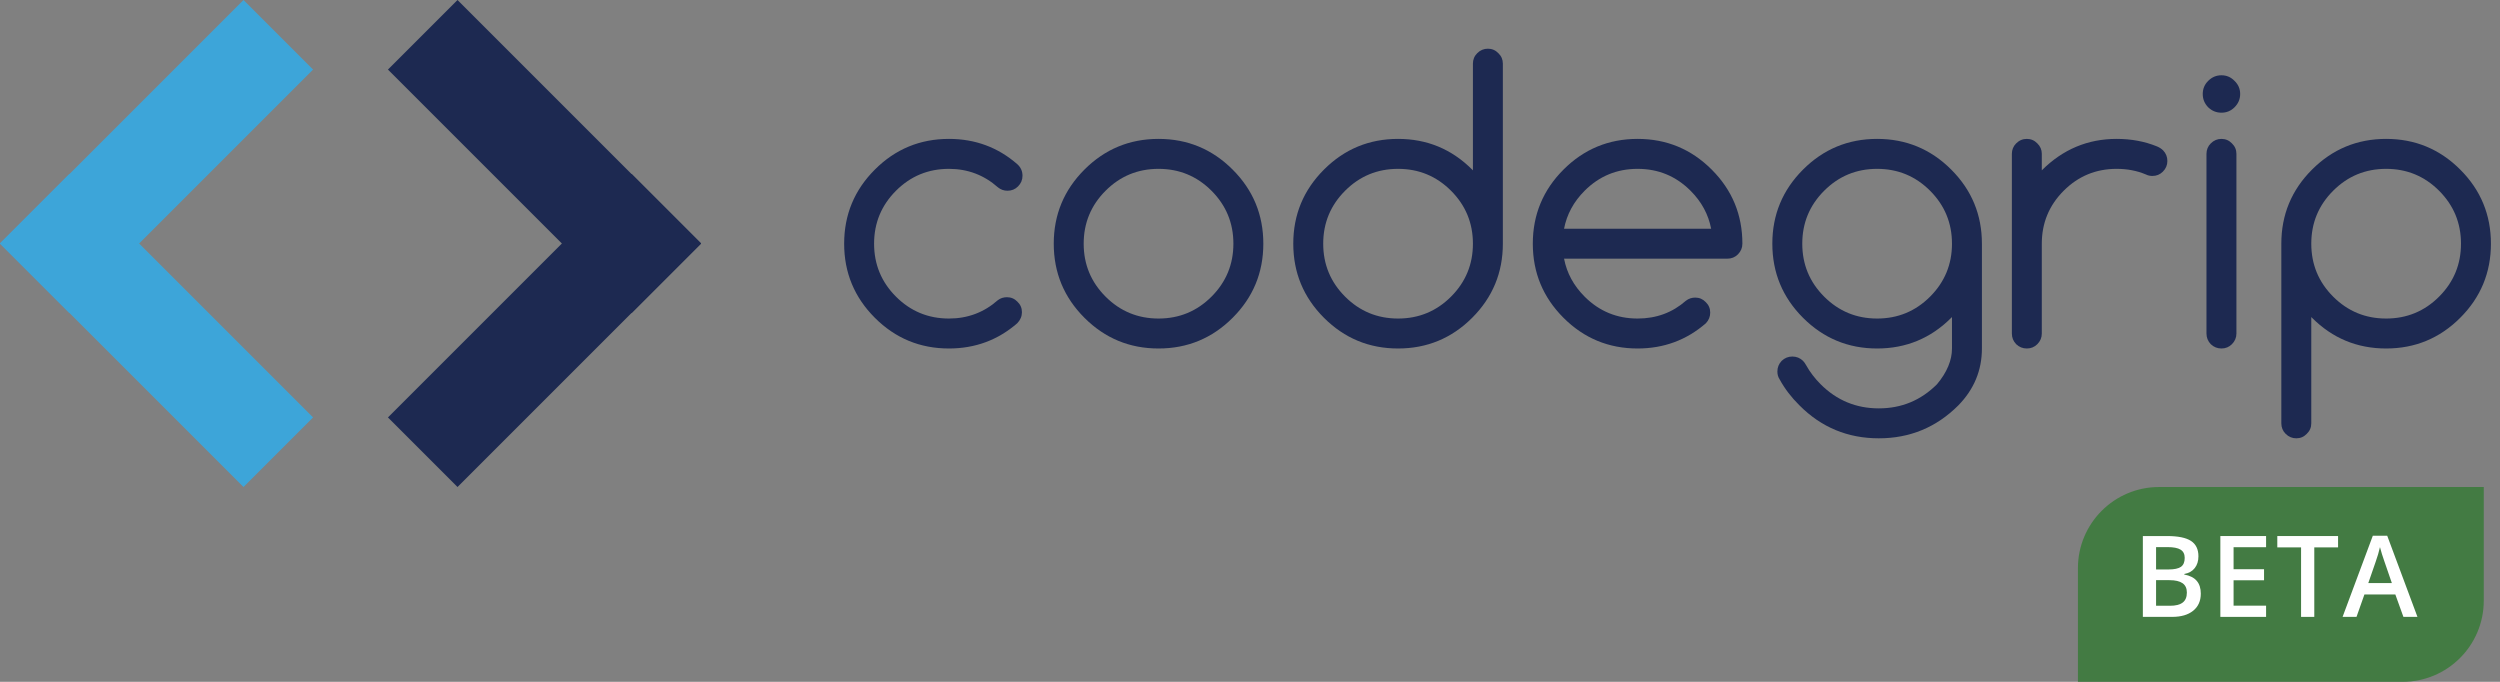 <svg width="154" height="42" viewBox="0 0 154 42" fill="none" xmlns="http://www.w3.org/2000/svg">
<rect x="0" y="0" width="154" height="42" fill="#808080" stroke="none"/>
<path d="M62.029 18.308C62.282 18.308 62.498 18.401 62.674 18.585C62.859 18.762 62.951 18.977 62.951 19.23C62.951 19.484 62.855 19.711 62.663 19.911C61.472 20.948 60.069 21.467 58.455 21.467C56.672 21.467 55.151 20.837 53.891 19.576C52.63 18.316 52 16.794 52 15.011C52 13.229 52.63 11.707 53.891 10.447C55.151 9.186 56.672 8.556 58.455 8.556C60.069 8.556 61.472 9.075 62.663 10.112C62.878 10.305 62.986 10.543 62.986 10.827C62.986 11.081 62.893 11.3 62.709 11.484C62.532 11.661 62.317 11.749 62.063 11.749C61.84 11.749 61.645 11.68 61.475 11.542C60.615 10.781 59.608 10.401 58.455 10.401C57.18 10.401 56.092 10.85 55.193 11.749C54.294 12.648 53.844 13.736 53.844 15.011C53.844 16.287 54.294 17.375 55.193 18.274C56.092 19.173 57.18 19.622 58.455 19.622C59.608 19.622 60.611 19.246 61.464 18.493C61.625 18.37 61.814 18.308 62.029 18.308Z" fill="#1D2951"/>
<path d="M77.821 15.011C77.821 16.794 77.191 18.316 75.931 19.576C74.671 20.837 73.149 21.467 71.366 21.467C69.583 21.467 68.061 20.837 66.801 19.576C65.541 18.316 64.911 16.794 64.911 15.011C64.911 13.229 65.541 11.707 66.801 10.447C68.061 9.186 69.583 8.556 71.366 8.556C73.149 8.556 74.671 9.186 75.931 10.447C77.191 11.707 77.821 13.229 77.821 15.011ZM71.366 10.401C70.09 10.401 69.003 10.85 68.104 11.749C67.205 12.648 66.755 13.736 66.755 15.011C66.755 16.287 67.205 17.375 68.104 18.274C69.003 19.173 70.09 19.622 71.366 19.622C72.642 19.622 73.729 19.173 74.628 18.274C75.527 17.375 75.977 16.287 75.977 15.011C75.977 13.736 75.527 12.648 74.628 11.749C73.729 10.85 72.642 10.401 71.366 10.401Z" fill="#1D2951"/>
<path d="M90.732 15.011C90.732 13.736 90.282 12.648 89.383 11.749C88.484 10.85 87.397 10.401 86.121 10.401C84.845 10.401 83.758 10.85 82.859 11.749C81.96 12.648 81.51 13.736 81.51 15.011C81.51 16.287 81.96 17.375 82.859 18.274C83.758 19.173 84.845 19.622 86.121 19.622C87.397 19.622 88.484 19.173 89.383 18.274C90.282 17.375 90.732 16.287 90.732 15.011ZM90.732 3.922C90.732 3.669 90.82 3.453 90.997 3.277C91.181 3.092 91.401 3 91.654 3C91.908 3 92.123 3.092 92.3 3.277C92.484 3.453 92.576 3.669 92.576 3.922V15.011C92.576 16.794 91.946 18.316 90.686 19.576C89.425 20.837 87.904 21.467 86.121 21.467C84.338 21.467 82.817 20.837 81.556 19.576C80.296 18.316 79.666 16.794 79.666 15.011C79.666 13.229 80.296 11.707 81.556 10.447C82.817 9.186 84.338 8.556 86.121 8.556C87.904 8.556 89.425 9.186 90.686 10.447C90.701 10.462 90.717 10.477 90.732 10.493V3.922Z" fill="#1D2951"/>
<path d="M105.406 14.089C105.237 13.206 104.815 12.426 104.138 11.749C103.239 10.85 102.152 10.401 100.876 10.401C99.6 10.401 98.513 10.85 97.614 11.749C96.938 12.426 96.515 13.206 96.346 14.089H105.406ZM104.427 18.331C104.68 18.331 104.895 18.424 105.072 18.608C105.256 18.785 105.349 19 105.349 19.254C105.349 19.507 105.26 19.726 105.084 19.911C103.892 20.948 102.49 21.467 100.876 21.467C99.093 21.467 97.572 20.837 96.311 19.576C95.051 18.316 94.421 16.794 94.421 15.011C94.421 13.229 95.051 11.707 96.311 10.447C97.572 9.186 99.093 8.556 100.876 8.556C102.659 8.556 104.181 9.186 105.441 10.447C106.701 11.707 107.331 13.229 107.331 15.011C107.331 15.265 107.239 15.484 107.055 15.669C106.878 15.845 106.663 15.934 106.409 15.934H96.346C96.515 16.817 96.938 17.598 97.614 18.274C98.513 19.173 99.6 19.622 100.876 19.622C102.029 19.622 103.02 19.257 103.85 18.527C104.019 18.397 104.211 18.331 104.427 18.331Z" fill="#1D2951"/>
<path d="M115.631 10.401C114.355 10.401 113.268 10.85 112.369 11.749C111.47 12.648 111.02 13.736 111.02 15.011C111.02 16.287 111.47 17.375 112.369 18.274C113.268 19.173 114.355 19.622 115.631 19.622C116.907 19.622 117.994 19.173 118.893 18.274C119.792 17.375 120.242 16.287 120.242 15.011C120.242 13.736 119.792 12.648 118.893 11.749C117.994 10.85 116.907 10.401 115.631 10.401ZM120.242 19.53C120.227 19.546 120.211 19.561 120.196 19.576C118.936 20.837 117.414 21.467 115.631 21.467C113.848 21.467 112.327 20.837 111.066 19.576C109.806 18.316 109.176 16.794 109.176 15.011C109.176 13.229 109.806 11.707 111.066 10.447C112.327 9.186 113.848 8.556 115.631 8.556C117.414 8.556 118.936 9.186 120.196 10.447C121.456 11.707 122.086 13.229 122.086 15.011V21.467C122.086 22.812 121.602 23.98 120.634 24.971C119.281 26.324 117.648 27 115.735 27C113.821 27 112.192 26.324 110.847 24.971C110.348 24.479 109.94 23.945 109.625 23.369C109.533 23.23 109.487 23.069 109.487 22.885C109.487 22.631 109.575 22.412 109.752 22.228C109.937 22.051 110.156 21.962 110.409 21.962C110.663 21.962 110.882 22.051 111.066 22.228C111.143 22.312 111.208 22.404 111.262 22.504C111.493 22.919 111.789 23.307 112.15 23.669C113.141 24.66 114.336 25.156 115.735 25.156C117.134 25.156 118.329 24.66 119.32 23.669C119.935 22.931 120.242 22.197 120.242 21.467V19.53Z" fill="#1D2951"/>
<path d="M123.931 9.478C123.931 9.225 124.019 9.01 124.196 8.833C124.38 8.648 124.599 8.556 124.853 8.556C125.107 8.556 125.322 8.648 125.499 8.833C125.683 9.01 125.775 9.225 125.775 9.478V10.493C127.066 9.202 128.603 8.556 130.386 8.556C131.285 8.556 132.111 8.71 132.865 9.017C133.003 9.071 133.13 9.152 133.245 9.259C133.422 9.444 133.51 9.663 133.51 9.916C133.51 10.17 133.418 10.389 133.233 10.573C133.057 10.75 132.841 10.839 132.588 10.839C132.442 10.839 132.307 10.808 132.184 10.746C131.639 10.516 131.039 10.401 130.386 10.401C129.11 10.401 128.023 10.85 127.124 11.749C126.225 12.648 125.775 13.736 125.775 15.011V20.545C125.775 20.798 125.683 21.017 125.499 21.202C125.322 21.378 125.107 21.467 124.853 21.467C124.599 21.467 124.38 21.378 124.196 21.202C124.019 21.017 123.931 20.798 123.931 20.545V9.478Z" fill="#1D2951"/>
<path d="M137.994 5.79C137.994 6.105 137.879 6.378 137.648 6.608C137.426 6.831 137.157 6.942 136.841 6.942C136.526 6.942 136.254 6.831 136.023 6.608C135.8 6.378 135.689 6.105 135.689 5.79C135.689 5.475 135.8 5.206 136.023 4.983C136.254 4.752 136.526 4.637 136.841 4.637C137.157 4.637 137.426 4.752 137.648 4.983C137.879 5.206 137.994 5.475 137.994 5.79ZM135.919 9.478C135.919 9.225 136.008 9.01 136.184 8.833C136.369 8.648 136.588 8.556 136.841 8.556C137.095 8.556 137.31 8.648 137.487 8.833C137.671 9.01 137.764 9.225 137.764 9.478V20.545C137.764 20.798 137.671 21.017 137.487 21.202C137.31 21.378 137.095 21.467 136.841 21.467C136.588 21.467 136.369 21.378 136.184 21.202C136.008 21.017 135.919 20.798 135.919 20.545V9.478Z" fill="#1D2951"/>
<path d="M142.375 15.011C142.375 16.287 142.824 17.375 143.723 18.274C144.622 19.173 145.71 19.622 146.986 19.622C148.261 19.622 149.349 19.173 150.248 18.274C151.147 17.375 151.597 16.287 151.597 15.011C151.597 13.736 151.147 12.648 150.248 11.749C149.349 10.85 148.261 10.401 146.986 10.401C145.71 10.401 144.622 10.85 143.723 11.749C142.824 12.648 142.375 13.736 142.375 15.011ZM142.375 26.078C142.375 26.331 142.282 26.547 142.098 26.723C141.921 26.908 141.706 27 141.452 27C141.199 27 140.98 26.908 140.795 26.723C140.619 26.547 140.53 26.331 140.53 26.078V15.011C140.53 13.229 141.16 11.707 142.421 10.447C143.681 9.186 145.203 8.556 146.986 8.556C148.768 8.556 150.29 9.186 151.55 10.447C152.811 11.707 153.441 13.229 153.441 15.011C153.441 16.794 152.811 18.316 151.55 19.576C150.29 20.837 148.768 21.467 146.986 21.467C145.203 21.467 143.681 20.837 142.421 19.576C142.405 19.561 142.39 19.546 142.375 19.53V26.078Z" fill="#1D2951"/>
<rect y="15" width="21.213" height="6.061" transform="rotate(-45 0 15)" fill="#3DA5D9"/>
<rect y="15" width="6.061" height="21.213" transform="rotate(-45 0 15)" fill="#3DA5D9"/>
<rect y="15" width="6.061" height="6.061" transform="rotate(-45 0 15)" fill="#3DA5D9"/>
<rect x="43.183" y="15" width="21.213" height="6.061" transform="rotate(135 43.183 15)" fill="#1D2951"/>
<rect x="43.183" y="15" width="6.061" height="21.213" transform="rotate(135 43.183 15)" fill="#1D2951"/>
<rect x="43.183" y="15" width="6.061" height="6.061" transform="rotate(135 43.183 15)" fill="#1D2951"/>
<path d="M128 35C128 32.239 130.239 30 133 30H153V37C153 39.761 150.761 42 148 42H128V35Z" fill="#437B43"/>
<path d="M132 33.02H133.478C134.164 33.02 134.659 33.12 134.963 33.32C135.27 33.52 135.423 33.836 135.423 34.267C135.423 34.558 135.348 34.8 135.198 34.992C135.048 35.185 134.833 35.307 134.551 35.357V35.391C134.901 35.457 135.157 35.587 135.321 35.783C135.487 35.976 135.569 36.238 135.569 36.569C135.569 37.017 135.413 37.368 135.099 37.622C134.788 37.874 134.355 38 133.798 38H132V33.02ZM132.814 35.078H133.597C133.938 35.078 134.187 35.024 134.343 34.918C134.5 34.809 134.578 34.625 134.578 34.366C134.578 34.132 134.493 33.963 134.323 33.858C134.155 33.754 133.887 33.702 133.519 33.702H132.814V35.078ZM132.814 35.738V37.315H133.679C134.02 37.315 134.276 37.251 134.449 37.121C134.624 36.99 134.711 36.783 134.711 36.501C134.711 36.242 134.623 36.051 134.446 35.926C134.268 35.801 133.999 35.738 133.638 35.738H132.814Z" fill="white"/>
<path d="M139.591 38H136.774V33.02H139.591V33.708H137.588V35.064H139.465V35.745H137.588V37.309H139.591V38Z" fill="white"/>
<path d="M142.56 38H141.746V33.719H140.282V33.02H144.025V33.719H142.56V38Z" fill="white"/>
<path d="M148.05 38L147.552 36.617H145.649L145.161 38H144.303L146.166 33H147.052L148.915 38H148.05ZM147.338 35.916L146.871 34.56C146.837 34.469 146.79 34.326 146.728 34.131C146.669 33.935 146.628 33.792 146.606 33.702C146.544 33.981 146.455 34.286 146.337 34.618L145.887 35.916H147.338Z" fill="white"/>
</svg>

